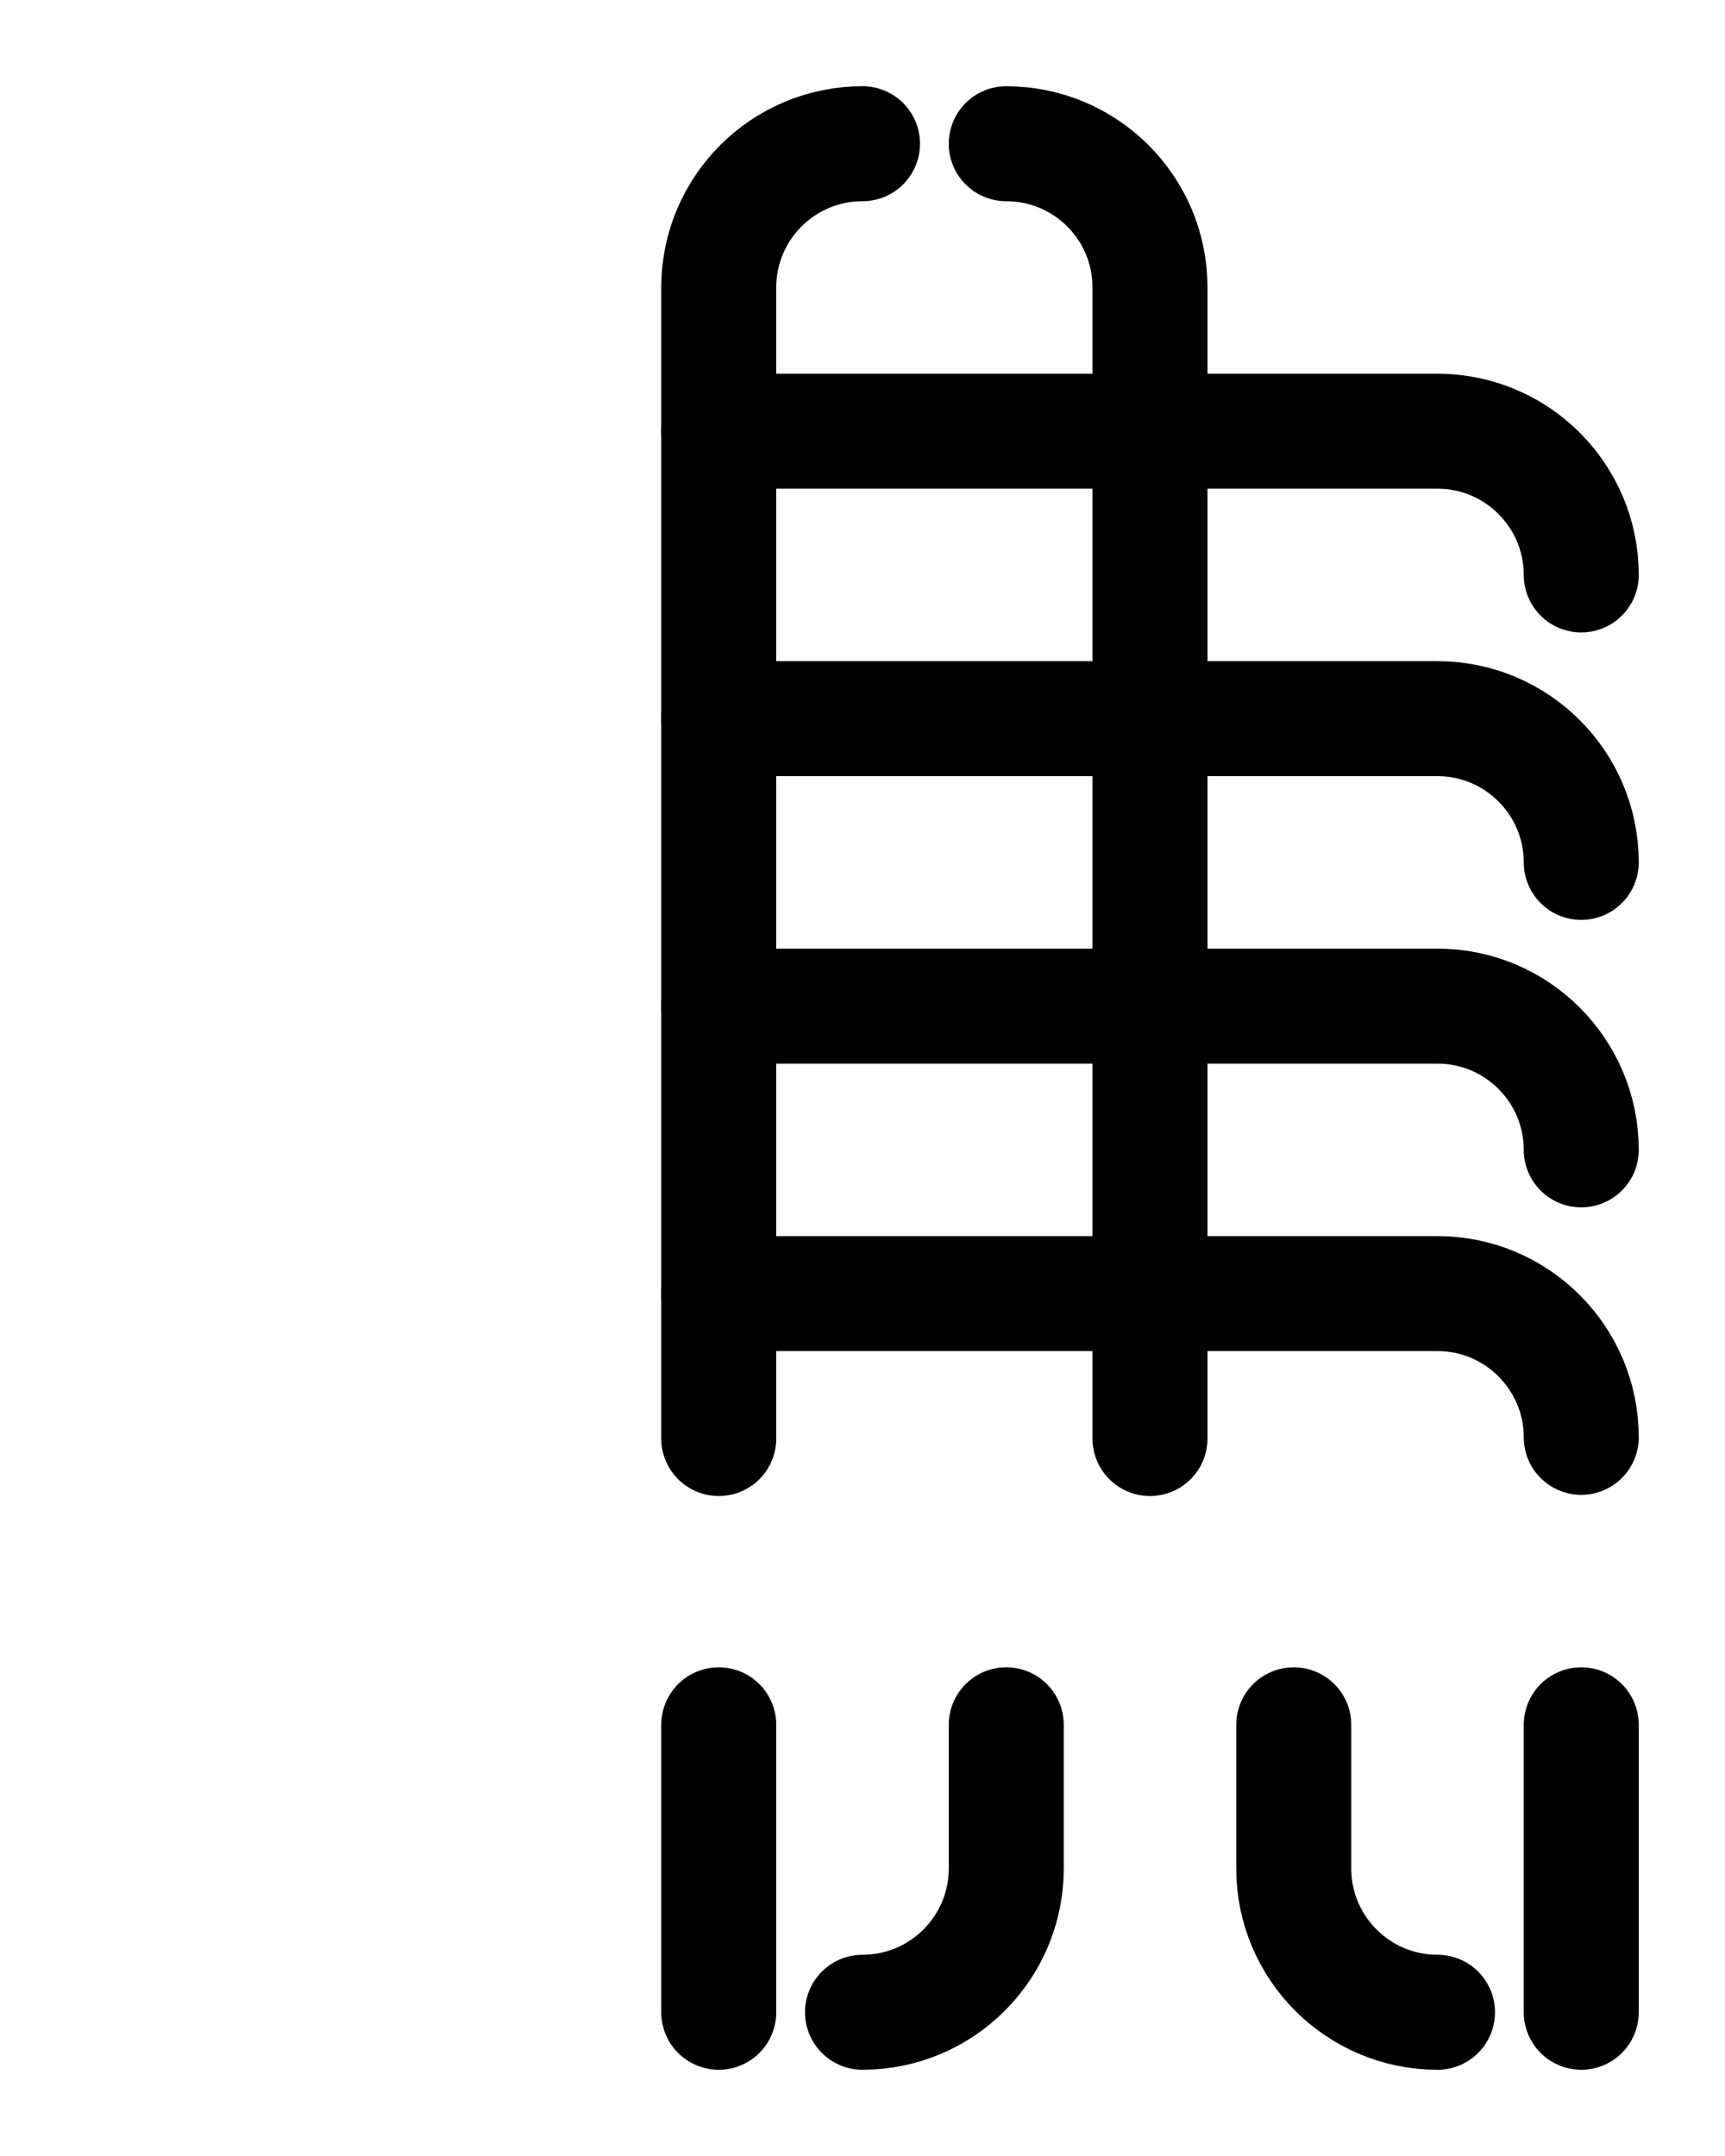 <?xml version="1.0" encoding="utf-8"?>
<!-- Generator: Adobe Illustrator 26.0.0, SVG Export Plug-In . SVG Version: 6.00 Build 0)  -->
<svg version="1.1" id="图层_1" xmlns="http://www.w3.org/2000/svg" xmlns:xlink="http://www.w3.org/1999/xlink" x="0px" y="0px"
	 viewBox="0 0 720 900" style="enable-background:new 0 0 720 900;" xml:space="preserve">
<style type="text/css">
	.st0{fill:none;stroke:#000000;stroke-width:48;stroke-linecap:round;stroke-linejoin:round;stroke-miterlimit:10;}
</style>
<path class="st0" d="M300,540h300c33.1,0,60,26.9,60,60"/>
<path class="st0" d="M300,180h300c33.1,0,60,26.9,60,60"/>
<path class="st0" d="M300,300h300c33.1,0,60,26.9,60,60"/>
<path class="st0" d="M300,420h300c33.1,0,60,26.9,60,60"/>
<path class="st0" d="M360,840c33.1,0,60-26.9,60-60v-60"/>
<path class="st0" d="M600,840c-33.1,0-60-26.9-60-60v-60"/>
<path class="st0" d="M360,60c-33.1,0-60,26.8-60,60v480.5"/>
<path class="st0" d="M420,60c33.1,0,60,26.8,60,60v480.5"/>
<line class="st0" x1="300" y1="720" x2="300" y2="840"/>
<line class="st0" x1="660" y1="720" x2="660" y2="840"/>
</svg>
